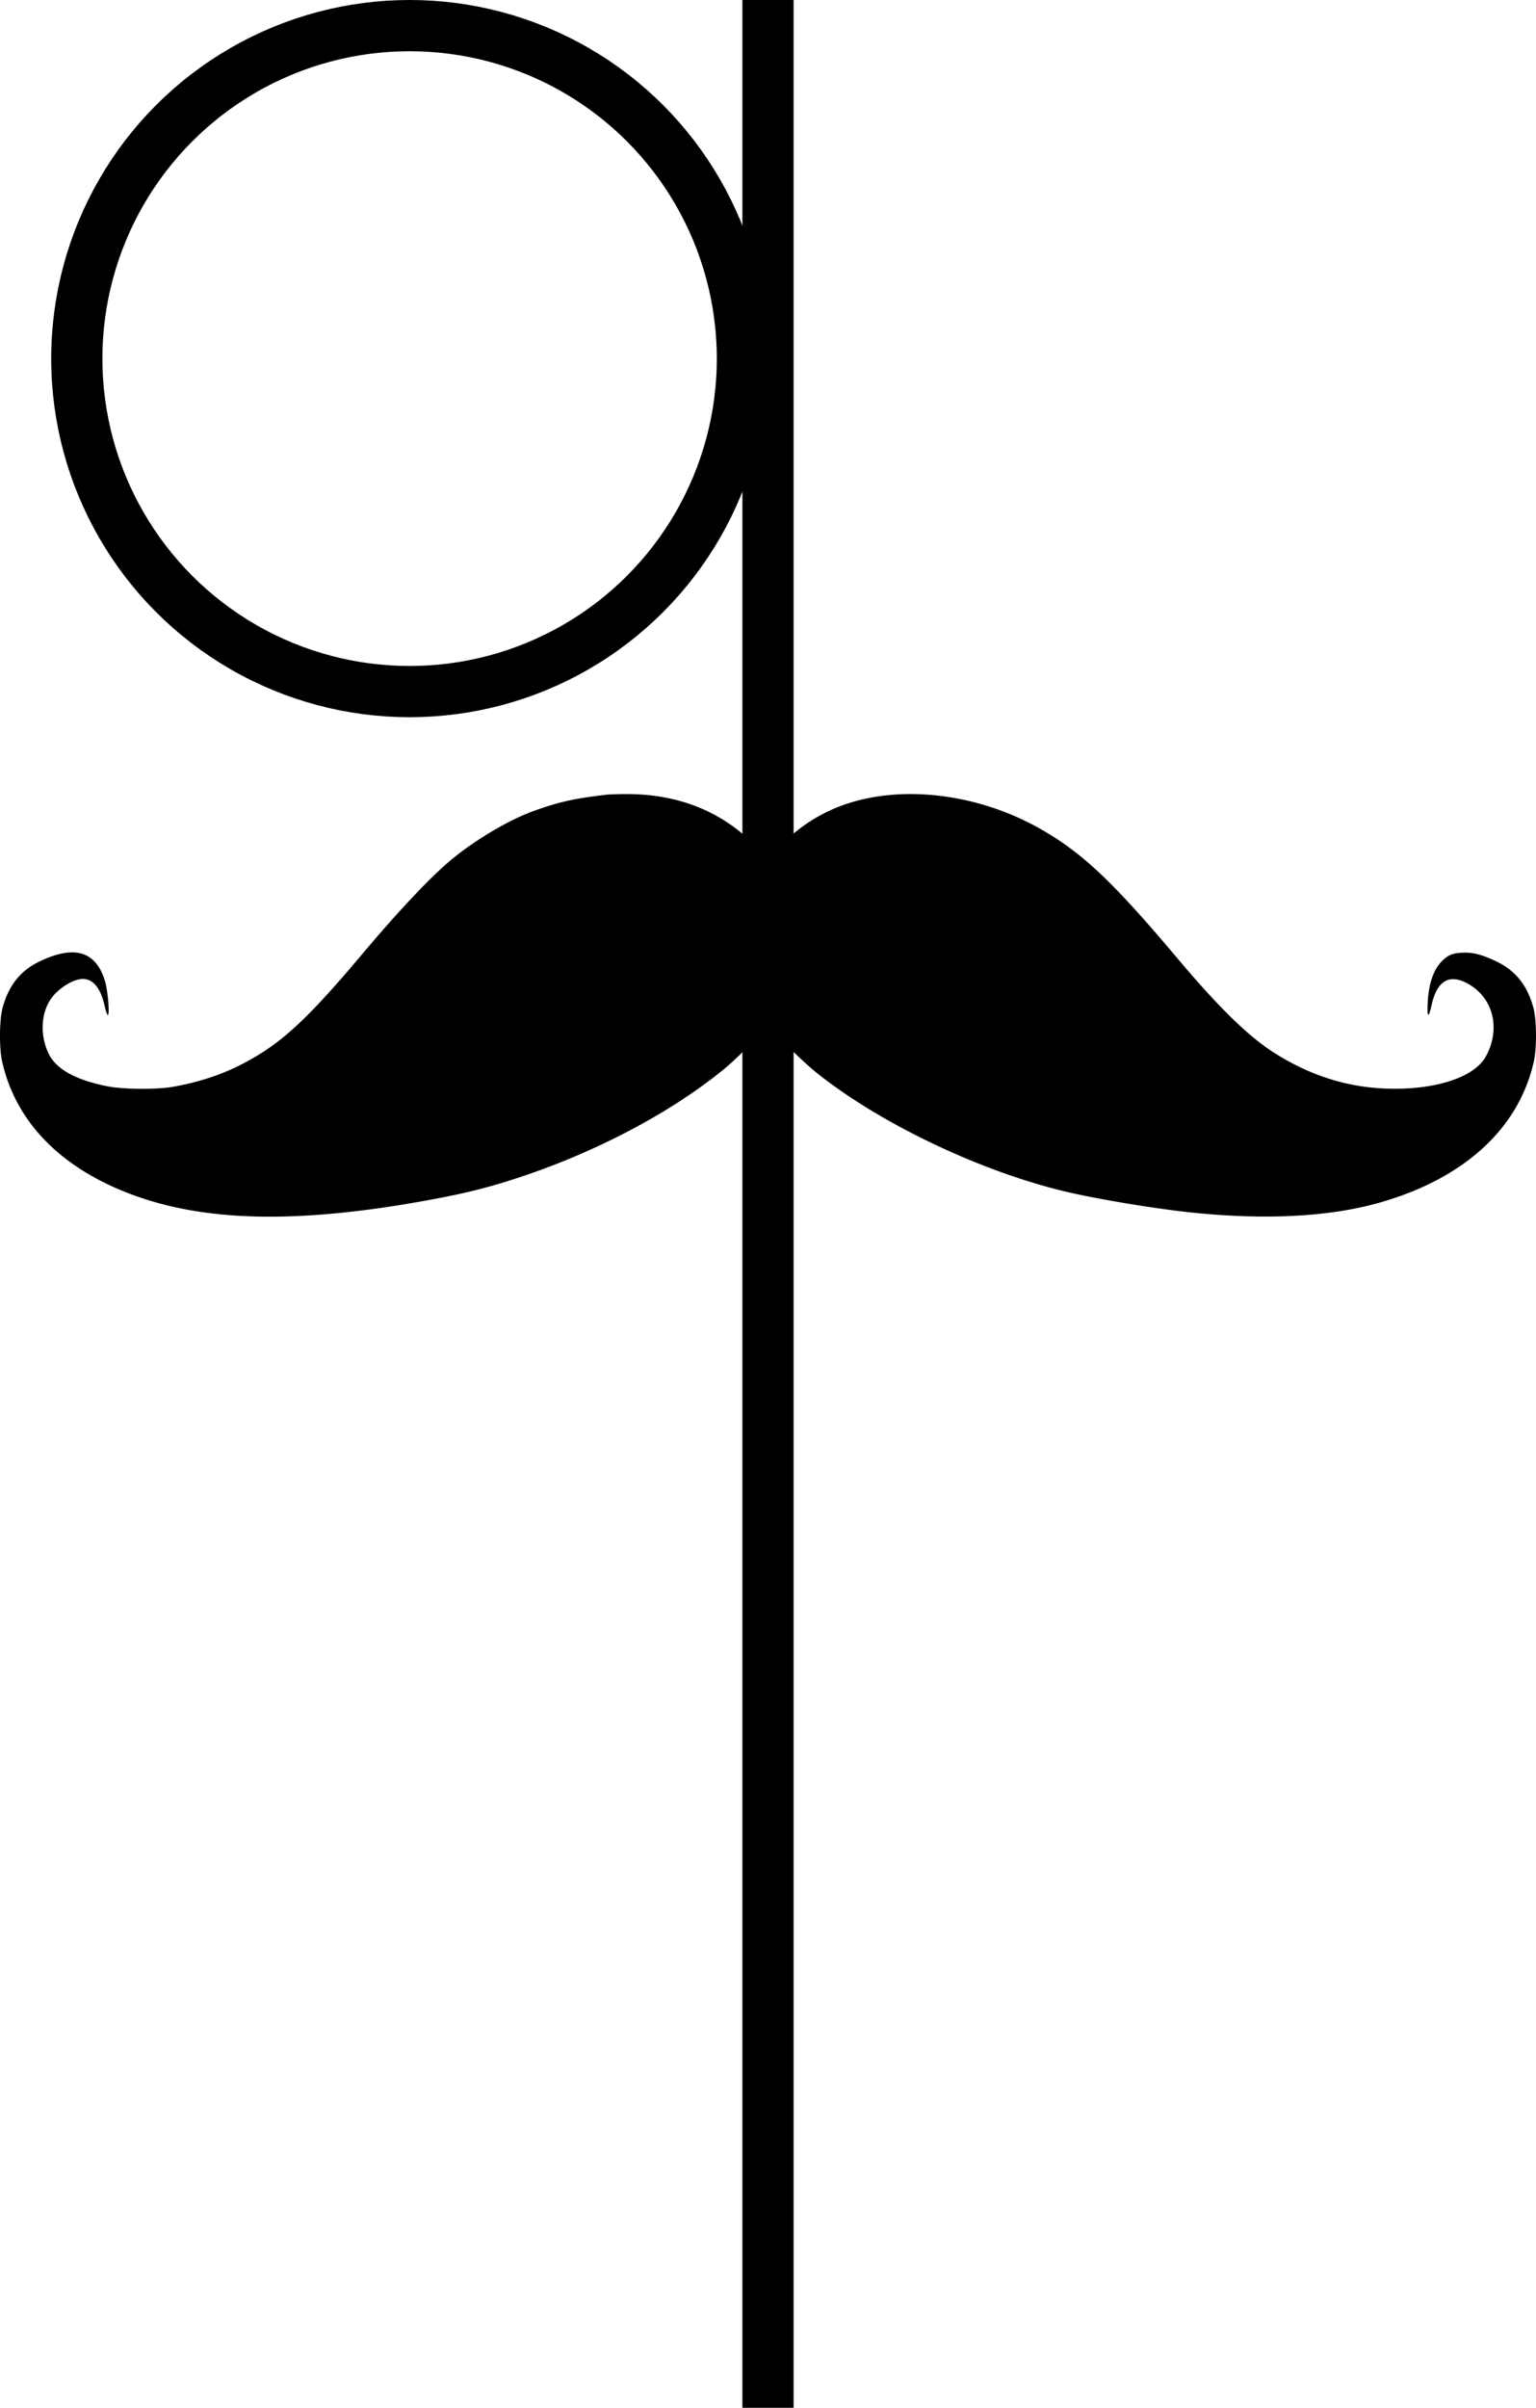 <svg xmlns="http://www.w3.org/2000/svg" fill="none" viewBox="0 0 60 94"><path stroke="#000" stroke-width="2" d="M30 0v94"/><circle cx="16" cy="14" r="13" stroke="#000" stroke-width="2"/><path d="M23.737 31.02c-1.3.15-1.891.282-2.886.639-.924.333-2.14 1.041-3.096 1.801-.826.657-2.116 2.018-3.613 3.796-1.853 2.205-2.871 3.2-4.002 3.899-1.041.647-2.078 1.036-3.364 1.271-.661.117-1.975.108-2.608-.023-1.21-.244-1.957-.657-2.252-1.239-.357-.704-.329-1.581.07-2.163.286-.417.873-.783 1.253-.783.399 0 .699.37.844 1.041.047.202.103.366.127.366.084 0 0-.98-.113-1.337-.361-1.163-1.2-1.407-2.566-.746-.737.357-1.187.924-1.426 1.788-.132.473-.141 1.585-.02 2.116.526 2.35 2.286 4.152 5.054 5.184 2.895 1.084 6.545 1.15 11.63.216 1.324-.244 2.173-.45 3.261-.798 3.078-.985 6.057-2.534 8.178-4.25.54-.437 1.328-1.225 1.58-1.577.104-.145.203-.263.217-.267.014 0 .103.112.201.253.226.328 1.16 1.248 1.718 1.694 2.472 1.97 6.366 3.823 9.688 4.616 1.267.3 3.505.671 4.95.821 2.847.296 5.343.17 7.281-.375 3.326-.93 5.48-2.89 6.071-5.517.122-.53.113-1.643-.019-2.116-.239-.864-.69-1.431-1.426-1.788-.572-.277-.952-.375-1.375-.347-.37.023-.544.098-.769.328-.329.333-.511.863-.554 1.595-.032.606.029.667.146.141.197-.915.638-1.224 1.295-.92 1.079.503 1.445 1.75.84 2.886-.418.783-1.793 1.276-3.562 1.28-1.656 0-3.166-.44-4.64-1.355-1.036-.643-2.195-1.764-3.851-3.73-2.515-2.984-3.697-4.105-5.307-5.03-2.458-1.416-5.508-1.787-7.807-.942a6.323 6.323 0 0 0-2.416 1.595l-.469.483-.47-.483c-1.322-1.375-3.077-2.07-5.16-2.041-.272 0-.554.014-.633.019Z" fill="#000"/></svg>